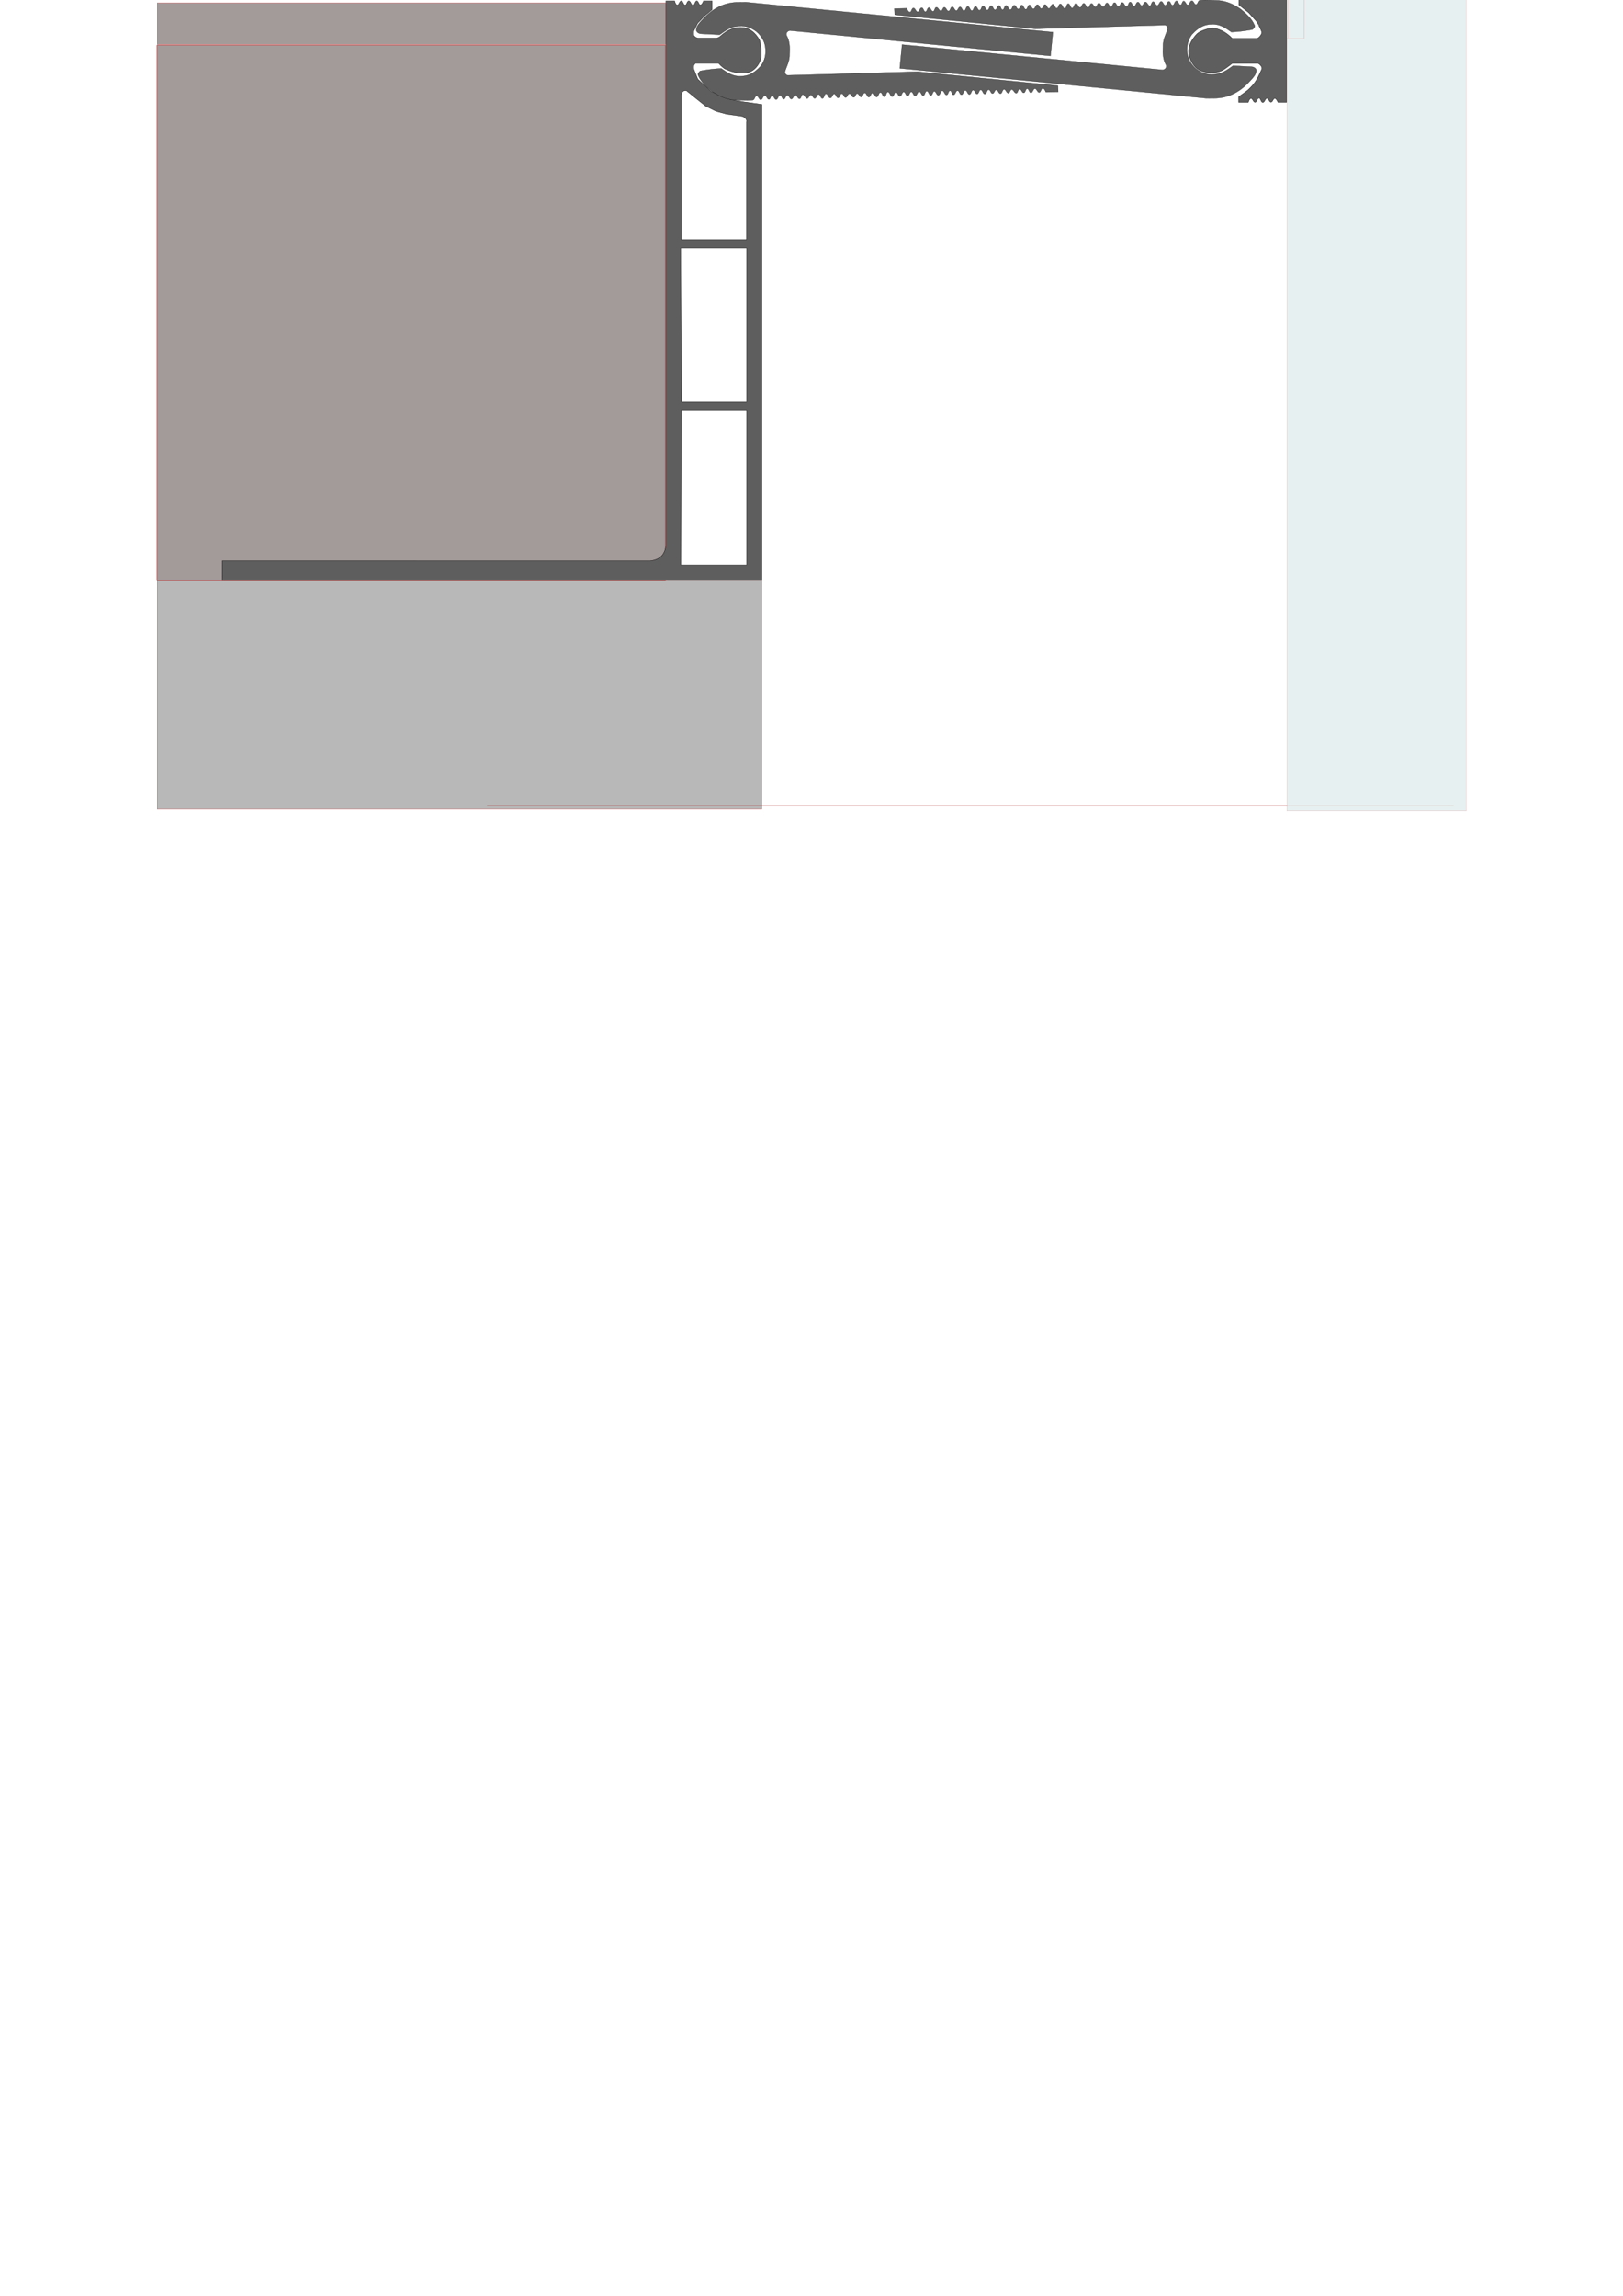 <?xml version="1.0" encoding="UTF-8" standalone="no"?>
<!-- Created with Inkscape (http://www.inkscape.org/) -->

<svg
   width="210mm"
   height="297mm"
   viewBox="0 0 210 297"
   version="1.1"
   id="svg1"
   inkscape:version="1.4 (86a8ad7, 2024-10-11)"
   sodipodi:docname="DSHA-75-050-corner.svg"
   xmlns:inkscape="http://www.inkscape.org/namespaces/inkscape"
   xmlns:sodipodi="http://sodipodi.sourceforge.net/DTD/sodipodi-0.dtd"
   xmlns="http://www.w3.org/2000/svg"
   xmlns:svg="http://www.w3.org/2000/svg">
  <sodipodi:namedview
     id="namedview1"
     pagecolor="#ffffff"
     bordercolor="#000000"
     borderopacity="0.25"
     inkscape:showpageshadow="2"
     inkscape:pageopacity="0.0"
     inkscape:pagecheckerboard="0"
     inkscape:deskcolor="#d1d1d1"
     inkscape:document-units="mm"
     inkscape:zoom="1.0467522"
     inkscape:cx="492.47566"
     inkscape:cy="124.67134"
     inkscape:window-width="2560"
     inkscape:window-height="1377"
     inkscape:window-x="-8"
     inkscape:window-y="-8"
     inkscape:window-maximized="1"
     inkscape:current-layer="svg1" />
  <defs
     id="defs1" />
  <rect
     style="fill:#b8b8b8;fill-opacity:1;fill-rule:evenodd;stroke:#b81e1e;stroke-width:0.033"
     id="concrete_left"
     width="78.221"
     height="29.574"
     x="20.345"
     y="75.088" />
  <rect
     style="fill:#a39a9a;fill-rule:evenodd;stroke:#b81e1e;stroke-width:0.055"
     id="finish_left"
     width="65.785"
     height="69.263"
     x="20.318"
     y="5.85" />
  <rect
     style="fill:#a39a9a;fill-rule:evenodd;stroke:#b81e1e;stroke-width:0.034"
     id="cover_left"
     width="65.768"
     height="5.345"
     x="20.348"
     y="0.383" />
  <rect
     style="fill:#404242;fill-opacity:0.341;fill-rule:evenodd;stroke:#b81e1e;stroke-width:0.019"
     id="shadow"
     width="125.043"
     height="0.013"
     x="63.027"
     y="104.234"
     inkscape:label="shadow" />
  <ellipse
     style="opacity:0;fill:none;fill-opacity:0;fill-rule:evenodd;stroke-width:0.004;stroke-opacity:0"
     id="bolt_left"
     cx="-38.662"
     cy="-72.649"
     rx="0.095"
     ry="0.029"
     inkscape:label="bolt_left"
     transform="scale(-1)" />
  <ellipse
     style="opacity:0;fill:none;fill-opacity:0;fill-rule:evenodd;stroke-width:0;stroke-opacity:0"
     id="screw_right"
     cx="164.698"
     cy="-35.456"
     rx="0.005"
     ry="0.002"
     inkscape:label="screw_right" />
  <path
     id="profile_left"
     style="display:inline;fill:#5e5e5e;fill-rule:evenodd;stroke:#000000;stroke-width:0.042"
     d="M 86.169,0.121 V 70.551 c -0.173,1.417 -0.99,1.867 -2.011,2.011 H 38.772 28.76 l -0.013,2.516 h 69.838 V 13.514 l -2.499,-0.357 -1.576,-0.283 -2.464,-1.023 -1.761,-1.613 -0.516,-1.291 c -0.108,-0.334 0.018,-0.57 0.209,-0.777 h 2.991 c 0,0 0.537,0.615 0.899,0.775 0.961,0.423 2.144,0.735 3.128,0.37 0.637,-0.236 1.147,-0.864 1.38,-1.502 0.305,-0.833 -0.021,-2.506 -0.111,-2.66 -0.59,-1.01 -1.369,-1.611 -2.494,-1.613 -0.648,0.024 -1.555,0.177 -2.677,1.243 l -0.344,0.148 h -2.475 c -0.654,-0.206 -0.543,-0.554 -0.518,-0.886 l 0.505,-1.036 0.912,-0.96 0.966,-0.799 V 0.125 h -1.11 c 0,0 -0.182,0.51 -0.401,0.518 -0.234,0.011 -0.245,-0.522 -0.479,-0.514 -0.246,0.007 -0.229,0.553 -0.475,0.566 -0.267,0.012 -0.299,-0.574 -0.566,-0.566 -0.236,0.008 -0.229,0.532 -0.466,0.535 -0.24,0.003 -0.247,-0.523 -0.488,-0.531 -0.253,-0.008 -0.297,0.56 -0.549,0.527 -0.208,-0.028 -0.322,-0.54 -0.322,-0.54 z m 2.508,11.597 c 0.045,1.1e-4 0.093,0.003 0.146,0.013 l 1.376,1.114 1.097,0.871 1.358,0.679 1.358,0.366 2.09,0.296 c 0.448,0.238 0.548,0.476 0.488,0.714 v 15.219 h -8.445 V 12.236 c 0.084,-0.293 0.22,-0.519 0.533,-0.518 z m -0.594,20.363 h 8.519 V 52.004 h -8.422 z m 0.074,20.933 h 8.445 v 20.071 h -8.496 z"
     inkscape:label="profile_left" />
  <path
     style="fill:#5e5e5e;fill-rule:evenodd;stroke:#000000;stroke-width:0.044"
     d="m 159.425,8.207 h 3.293 c 0.085,-0.071 0.722,0.398 0.527,0.785 -0.221,0.44 -0.419,0.94 -0.68,1.371 -0.26,0.43 -0.597,0.814 -0.961,1.16 -0.403,0.382 -1.336,0.996 -1.336,0.996 v 0.715 h 1.242 c 0,0 0.139,-0.479 0.34,-0.504 0.245,-0.03 0.305,0.505 0.551,0.492 0.243,-0.013 0.249,-0.542 0.492,-0.539 0.249,0.002 0.243,0.552 0.492,0.562 0.259,0.013 0.303,-0.543 0.562,-0.539 0.235,0.004 0.258,0.498 0.492,0.504 0.235,0.004 0.281,-0.497 0.516,-0.48 0.21,0.013 0.398,0.492 0.398,0.492 h 1.125 v -61.596 h -0.86 l -1.43,4.228 v 1.594 c 0,0 0.52,0.163 0.533,0.381 0.013,0.249 -0.543,0.255 -0.551,0.504 -0.013,0.26 0.546,0.303 0.539,0.563 -0.013,0.257 -0.568,0.271 -0.562,0.527 0,0.258 0.581,0.246 0.586,0.504 0,0.235 -0.509,0.245 -0.516,0.48 -0.013,0.226 0.471,0.266 0.469,0.492 0,0.237 -0.507,0.266 -0.504,0.504 0,0.268 0.587,0.283 0.586,0.551 0,0.277 -0.621,0.286 -0.609,0.562 0.013,0.261 0.613,0.219 0.621,0.48 0.013,0.243 -0.496,0.243 -0.551,0.48 -0.089,0.389 0.476,0.703 0.469,1.102 -0.013,0.376 -0.555,0.651 -0.481,1.02 0.043,0.206 0.459,0.212 0.469,0.422 0.013,0.235 -0.483,0.28 -0.48,0.516 0,0.24 0.505,0.275 0.504,0.516 0,0.232 -0.48,0.261 -0.492,0.492 -0.013,0.236 0.451,0.315 0.445,0.551 -0.013,0.241 -0.487,0.299 -0.48,0.539 0.013,0.254 0.538,0.285 0.539,0.539 0,0.257 -0.557,0.294 -0.539,0.551 0.017,0.242 0.569,0.203 0.574,0.445 0.013,0.271 -0.625,0.256 -0.621,0.527 0,0.27 0.626,0.234 0.633,0.504 0.013,0.266 -0.587,0.262 -0.598,0.527 -0.013,0.254 0.534,0.296 0.527,0.551 -0.013,0.246 -0.543,0.258 -0.539,0.504 0,0.244 0.544,0.237 0.551,0.48 0.013,0.24 -0.513,0.264 -0.516,0.504 0,0.24 0.513,0.275 0.504,0.516 -0.013,0.255 -0.575,0.249 -0.574,0.504 3.3e-4,0.244 0.536,0.237 0.551,0.48 0.017,0.262 -0.543,0.324 -0.527,0.586 0.013,0.248 0.556,0.243 0.562,0.492 0.013,0.246 -0.523,0.27 -0.527,0.516 0,0.232 0.487,0.272 0.48,0.504 -0.013,0.224 -0.482,0.233 -0.492,0.457 -0.013,0.279 0.587,0.343 0.562,0.621 -0.022,0.241 -0.556,0.204 -0.574,0.445 -0.017,0.271 0.584,0.318 0.565,0.589 -0.017,0.236 -0.55,0.203 -0.555,0.439 0,0.249 0.565,0.24 0.563,0.489 0,0.268 -0.663,0.48 -0.613,0.522 0.049,0.043 0.609,0.247 0.613,0.514 0,0.252 -0.558,0.253 -0.563,0.505 0,0.258 0.556,0.281 0.555,0.539 -0.002,0.244 -0.537,0.261 -0.53,0.505 0.013,0.233 0.519,0.223 0.53,0.456 0.013,0.259 -0.544,0.304 -0.539,0.563 0,0.25 0.538,0.272 0.539,0.522 9e-5,0.27 -0.59,0.294 -0.58,0.563 0.013,0.259 0.6,0.238 0.597,0.497 0,0.246 -0.573,0.21 -0.58,0.456 -0.013,0.246 0.544,0.242 0.555,0.489 0.013,0.261 -0.545,0.31 -0.539,0.572 0.013,0.256 0.566,0.274 0.555,0.53 -0.013,0.247 -0.561,0.217 -0.58,0.464 -0.017,0.248 0.508,0.299 0.505,0.547 0,0.226 -0.478,0.262 -0.472,0.489 0.013,0.254 0.56,0.268 0.555,0.522 0,0.249 -0.56,0.24 -0.563,0.489 0,0.229 0.491,0.236 0.505,0.464 0.017,0.252 -0.497,0.327 -0.489,0.58 0.013,0.252 0.522,0.295 0.522,0.547 0,0.248 -0.512,0.29 -0.514,0.539 0,0.215 0.439,0.257 0.439,0.472 -8e-5,0.223 -0.458,0.266 -0.456,0.489 0,0.258 0.552,0.298 0.539,0.555 -0.013,0.233 -0.53,0.214 -0.539,0.447 -0.013,0.23 0.496,0.25 0.497,0.481 0.002,0.252 -0.538,0.278 -0.539,0.53 -7.8e-4,0.238 0.494,0.268 0.506,0.505 0.013,0.251 -0.493,0.329 -0.481,0.58 0.013,0.224 0.481,0.248 0.481,0.472 0,0.217 -0.441,0.24 -0.464,0.456 -0.017,0.151 0.249,0.381 0.249,0.381 v 1.624 c -0.07,0.297 -0.229,0.53 -0.597,0.613 H 160.299 v 0.746 l 1.268,1.003 1.052,1.177 c -0.013,0 0.467,0.814 0.622,1.284 0.131,0.4 -0.521,0.901 -0.555,0.87 h -3.265 c -0.731,-0.783 -1.576,-1.208 -2.511,-1.351 -0.017,-0.035 -1.545,0.241 -2.08,0.82 -0.473,0.512 -1.005,1.281 -1.036,2.08 -0.03,0.791 0.344,1.636 0.903,2.196 0.576,0.576 1.452,0.725 2.237,0.688 0.511,-0.026 0.966,-0.13 1.342,-0.356 0.405,-0.244 1.147,-0.835 1.147,-0.835 z"
     id="profile_right"
     sodipodi:nodetypes="ccssscccsssssssccccccsssssssssssssssssssssssssssssssssssssssssssssssssssssssssssssssssssssssssssscccccccscccsssssc"
     inkscape:label="profile_right" />
  <rect
     style="fill:#e1ecec;fill-opacity:0.77;fill-rule:evenodd;stroke:#b81e1e;stroke-width:0.008"
     id="finish_right"
     width="57.515"
     height="2.036"
     x="-4.92"
     y="166.718"
     inkscape:label="finish_right"
     transform="rotate(-90)" />
  <rect
     style="fill:#e1ecec;fill-opacity:0.77;fill-rule:evenodd;stroke:#b81e1e;stroke-width:0.009"
     id="cover_right"
     width="57.495"
     height="0.128"
     x="-4.907"
     y="166.542"
     inkscape:label="cover_right"
     transform="rotate(-90)" />
  <path
     style="fill:#e1ecec;fill-opacity:0.77;fill-rule:evenodd;stroke:#b81e1e;stroke-width:0.012"
     d="m 168.766,-52.582 h 20.937 V 104.905 H 166.522 V 4.96 h 2.233 z"
     id="concrete_right"
     inkscape:label="concrete_right"
     sodipodi:nodetypes="ccccccc" />
  <path
     style="fill:#5e5e5e;fill-rule:evenodd;stroke:#000000;stroke-width:0.03"
     d="M 93.116,4.489 90.618,4.356 C 90.308,4.294 90.065,4.086 90.087,3.837 90.131,3.36 90.49,2.984 90.787,2.655 91.99,1.291 93.426,0.381 95.288,0.302 l 1.255,-0.012 39.685,3.873 -0.302,3.065 -33.719,-3.278 c -0.166,0.026 -0.308,0.101 -0.41,0.256 -0.054,0.122 -0.083,0.246 -0.026,0.384 0.422,0.736 0.434,1.57 0.384,2.363 0.042,0.964 -0.374,1.564 -0.589,2.304 -0.058,0.198 0.139,0.502 0.384,0.495 l 16.769,-0.479 18.159,1.816 0.036,0.796 -1.593,0.036 c 0,0 -0.175,-0.494 -0.386,-0.501 -0.238,-0.007 -0.233,0.522 -0.471,0.537 -0.246,0.016 -0.309,-0.498 -0.555,-0.489 -0.247,0.009 -0.271,0.535 -0.519,0.531 -0.238,-0.004 -0.245,-0.531 -0.483,-0.525 -0.233,0.006 -0.214,0.52 -0.446,0.537 -0.243,0.018 -0.3,-0.51 -0.543,-0.489 -0.224,0.02 -0.193,0.503 -0.416,0.531 -0.256,0.033 -0.358,-0.495 -0.615,-0.471 -0.207,0.02 -0.209,0.451 -0.416,0.465 -0.246,0.016 -0.315,-0.502 -0.561,-0.483 -0.239,0.019 -0.225,0.533 -0.465,0.549 -0.241,0.016 -0.295,-0.494 -0.537,-0.489 -0.226,0.005 -0.257,0.477 -0.483,0.477 -0.238,-3.9e-5 -0.269,-0.51 -0.507,-0.501 -0.249,0.01 -0.239,0.559 -0.489,0.567 -0.255,0.009 -0.283,-0.551 -0.537,-0.543 -0.236,0.008 -0.228,0.526 -0.465,0.537 -0.24,0.011 -0.279,-0.513 -0.519,-0.501 -0.244,0.013 -0.227,0.549 -0.471,0.561 -0.253,0.013 -0.29,-0.542 -0.543,-0.531 -0.249,0.011 -0.239,0.56 -0.489,0.567 -0.246,0.007 -0.267,-0.532 -0.513,-0.531 -0.25,6.71e-4 -0.269,0.552 -0.519,0.543 -0.233,-0.008 -0.214,-0.537 -0.446,-0.537 -0.237,5.08e-4 -0.216,0.536 -0.452,0.549 -0.257,0.015 -0.298,-0.548 -0.555,-0.537 -0.256,0.011 -0.25,0.567 -0.507,0.579 -0.243,0.012 -0.288,-0.515 -0.531,-0.501 -0.225,0.013 -0.209,0.51 -0.434,0.519 -0.256,0.01 -0.281,-0.561 -0.537,-0.549 -0.243,0.011 -0.216,0.553 -0.459,0.567 -0.241,0.014 -0.277,-0.512 -0.519,-0.507 -0.252,0.005 -0.267,0.546 -0.519,0.549 -0.24,0.002 -0.266,-0.519 -0.507,-0.513 -0.235,0.005 -0.236,0.519 -0.471,0.525 -0.24,0.006 -0.264,-0.518 -0.507,-0.513 -0.243,0.005 -0.248,0.542 -0.495,0.549 -0.246,0.007 -0.279,-0.533 -0.525,-0.519 -0.24,0.013 -0.212,0.548 -0.452,0.561 -0.276,0.015 -0.31,-0.607 -0.585,-0.585 -0.25,0.02 -0.19,0.594 -0.44,0.609 -0.251,0.015 -0.261,-0.561 -0.513,-0.555 -0.252,0.005 -0.236,0.567 -0.489,0.579 -0.244,0.012 -0.28,-0.52 -0.525,-0.513 -0.239,0.007 -0.243,0.525 -0.483,0.531 -0.256,0.006 -0.287,-0.552 -0.543,-0.543 -0.231,0.008 -0.222,0.507 -0.452,0.525 -0.229,0.018 -0.296,-0.463 -0.525,-0.446 -0.216,0.016 -0.212,0.47 -0.428,0.489 -0.247,0.022 -0.332,-0.48 -0.579,-0.465 -0.23,0.014 -0.252,0.493 -0.483,0.495 -0.236,0.002 -0.265,-0.509 -0.501,-0.501 -0.239,0.008 -0.231,0.534 -0.471,0.543 -0.237,0.009 -0.269,-0.504 -0.507,-0.501 -0.239,0.004 -0.256,0.512 -0.495,0.519 -0.259,0.007 -0.309,-0.551 -0.567,-0.531 -0.247,0.019 -0.211,0.573 -0.459,0.585 -0.242,0.012 -0.259,-0.525 -0.501,-0.525 -0.239,3.1e-5 -0.256,0.509 -0.495,0.519 -0.224,0.009 -0.277,-0.452 -0.501,-0.446 -0.217,0.005 -0.249,0.427 -0.465,0.459 -0.198,0.029 -0.318,-0.379 -0.537,-0.501 -0.214,-0.119 -0.227,0.527 -0.465,0.543 -0.239,0.016 -0.298,-0.482 -0.537,-0.477 -0.242,0.005 -0.277,0.505 -0.519,0.507 -0.239,0.002 -0.28,-0.502 -0.519,-0.495 -0.228,0.007 -0.237,0.499 -0.465,0.501 -0.229,0.002 -0.248,-0.498 -0.477,-0.495 -0.251,0.003 -0.256,0.546 -0.507,0.555 -0.244,0.008 -0.287,-0.522 -0.531,-0.507 -0.21,0.013 -0.189,0.474 -0.398,0.489 -0.243,0.018 -0.294,-0.502 -0.537,-0.495 -0.249,0.007 -0.27,0.528 -0.519,0.537 -0.243,0.008 -0.3,-0.502 -0.543,-0.489 -0.24,0.013 -0.244,0.504 -0.483,0.537 -0.751,0.105 -2.428,-0.044 -2.426,-0.005 C 93.967,12.859 92.978,12.424 92.088,11.79 91.334,11.173 90.68,10.533 90.373,9.82 90.293,9.695 90.241,9.566 90.399,9.41 90.594,9.095 90.697,9.199 90.834,9.145 91.65,9 92.477,8.897 93.325,8.864 94.078,9.386 94.825,9.92 95.859,9.862 96.626,9.843 97.431,9.65 98.436,8.548 98.941,7.857 99.107,7.118 99.05,6.347 98.993,5.421 98.572,4.673 97.856,4.069 97.109,3.513 96.264,3.23 95.245,3.429 94.651,3.445 93.901,3.914 93.116,4.489 Z"
     id="compensator_left"
     sodipodi:nodetypes="ccscccccccccssccccsssssssssssssssssssssssssssssssssssasasssssssssssssssssssssssssssssssssssssscccccccccccc"
     inkscape:label="compensator_left">
    <title
       id="title3">metal</title>
  </path>
  <path
     style="fill:#5e5e5e;fill-rule:evenodd;stroke:#000000;stroke-width:0.03"
     d="m 159.531,8.511 2.498,0.133 c 0.31,0.062 0.554,0.27 0.531,0.519 -0.043,0.477 -0.402,0.853 -0.7,1.182 -1.203,1.364 -2.639,2.274 -4.501,2.353 l -1.255,0.012 -39.685,-3.873 0.302,-3.065 33.719,3.278 c 0.166,-0.026 0.308,-0.101 0.41,-0.256 0.054,-0.122 0.084,-0.246 0.026,-0.384 -0.422,-0.736 -0.434,-1.57 -0.384,-2.363 -0.042,-0.964 0.374,-1.564 0.589,-2.304 0.057,-0.198 -0.139,-0.502 -0.384,-0.495 l -16.769,0.479 -18.159,-1.816 -0.036,-0.796 1.593,-0.036 c 0,0 0.175,0.494 0.386,0.501 0.238,0.008 0.233,-0.522 0.471,-0.537 0.246,-0.016 0.309,0.498 0.555,0.489 0.247,-0.009 0.271,-0.535 0.519,-0.531 0.238,0.004 0.245,0.531 0.483,0.525 0.233,-0.006 0.214,-0.52 0.446,-0.537 0.243,-0.018 0.3,0.51 0.543,0.489 0.224,-0.02 0.193,-0.503 0.416,-0.531 0.256,-0.033 0.358,0.495 0.615,0.471 0.207,-0.02 0.209,-0.451 0.416,-0.465 0.246,-0.016 0.315,0.502 0.561,0.483 0.239,-0.019 0.225,-0.533 0.465,-0.549 0.241,-0.016 0.295,0.494 0.537,0.489 0.226,-0.005 0.257,-0.477 0.483,-0.477 0.238,3.77e-5 0.269,0.51 0.507,0.501 0.249,-0.01 0.239,-0.559 0.489,-0.567 0.255,-0.009 0.283,0.551 0.537,0.543 0.237,-0.008 0.228,-0.526 0.465,-0.537 0.24,-0.011 0.279,0.513 0.519,0.501 0.244,-0.013 0.227,-0.549 0.471,-0.561 0.253,-0.013 0.29,0.542 0.543,0.531 0.249,-0.011 0.239,-0.56 0.489,-0.567 0.246,-0.007 0.267,0.532 0.513,0.531 0.25,-6.714e-4 0.269,-0.552 0.519,-0.543 0.233,0.008 0.214,0.537 0.446,0.537 0.237,-5.119e-4 0.216,-0.536 0.452,-0.549 0.257,-0.015 0.298,0.548 0.555,0.537 0.256,-0.011 0.25,-0.567 0.507,-0.579 0.243,-0.012 0.288,0.515 0.531,0.501 0.225,-0.013 0.209,-0.51 0.434,-0.519 0.256,-0.01 0.281,0.561 0.537,0.549 0.243,-0.011 0.216,-0.553 0.458,-0.567 0.241,-0.014 0.277,0.512 0.519,0.507 0.252,-0.006 0.267,-0.546 0.519,-0.549 0.24,-0.002 0.266,0.519 0.507,0.513 0.235,-0.006 0.236,-0.519 0.471,-0.525 0.24,-0.006 0.264,0.518 0.507,0.513 0.243,-0.006 0.248,-0.542 0.495,-0.549 0.246,-0.007 0.279,0.533 0.525,0.519 0.24,-0.013 0.212,-0.548 0.452,-0.561 0.276,-0.015 0.31,0.607 0.585,0.585 0.25,-0.02 0.19,-0.594 0.44,-0.609 0.251,-0.015 0.261,0.561 0.513,0.555 0.252,-0.006 0.236,-0.567 0.489,-0.579 0.244,-0.012 0.28,0.52 0.525,0.513 0.239,-0.007 0.243,-0.525 0.483,-0.531 0.256,-0.006 0.287,0.552 0.543,0.543 0.231,-0.008 0.222,-0.507 0.452,-0.525 0.229,-0.018 0.296,0.463 0.525,0.446 0.216,-0.016 0.212,-0.47 0.428,-0.489 0.247,-0.022 0.332,0.48 0.579,0.465 0.23,-0.014 0.252,-0.493 0.483,-0.495 0.236,-0.002 0.265,0.509 0.501,0.501 0.239,-0.008 0.231,-0.534 0.471,-0.543 0.237,-0.009 0.269,0.504 0.507,0.501 0.239,-0.004 0.256,-0.512 0.495,-0.519 0.259,-0.008 0.309,0.551 0.567,0.531 0.247,-0.019 0.211,-0.573 0.458,-0.585 0.242,-0.012 0.259,0.525 0.501,0.525 0.239,-2.901e-5 0.256,-0.509 0.495,-0.519 0.224,-0.009 0.277,0.452 0.501,0.446 0.217,-0.006 0.249,-0.427 0.465,-0.459 0.198,-0.029 0.318,0.379 0.537,0.501 0.214,0.119 0.227,-0.527 0.465,-0.543 0.239,-0.016 0.298,0.482 0.537,0.477 0.242,-0.006 0.277,-0.505 0.519,-0.507 0.239,-0.002 0.28,0.502 0.519,0.495 0.228,-0.007 0.237,-0.499 0.465,-0.501 0.229,-0.002 0.247,0.498 0.477,0.495 0.25,-0.003 0.257,-0.546 0.507,-0.555 0.245,-0.008 0.287,0.522 0.531,0.507 0.21,-0.013 0.189,-0.474 0.398,-0.489 0.243,-0.018 0.294,0.502 0.537,0.495 0.249,-0.007 0.27,-0.528 0.519,-0.537 0.243,-0.008 0.3,0.502 0.543,0.489 0.24,-0.013 0.244,-0.504 0.483,-0.537 0.751,-0.105 2.428,0.044 2.426,0.005 1.03,0.083 2.019,0.519 2.909,1.152 0.754,0.618 1.408,1.257 1.715,1.971 0.08,0.125 0.132,0.253 -0.026,0.41 -0.195,0.315 -0.298,0.211 -0.435,0.264 -0.816,0.145 -1.643,0.249 -2.491,0.282 -0.753,-0.522 -1.499,-1.056 -2.534,-0.998 -0.767,0.02 -1.571,0.212 -2.577,1.314 -0.505,0.691 -0.671,1.43 -0.614,2.201 0.057,0.926 0.478,1.674 1.194,2.278 0.746,0.556 1.591,0.839 2.611,0.64 0.594,-0.016 1.344,-0.485 2.129,-1.059 z"
     id="compensator_right"
     sodipodi:nodetypes="ccscccccccccssccccsssssssssssssssssssssssssssssssssssasasssssssssssssssssssssssssssssssssssssscccccccccccc"
     inkscape:label="compensator_right">
    <title
       id="title4">metal</title>
  </path>
</svg>
